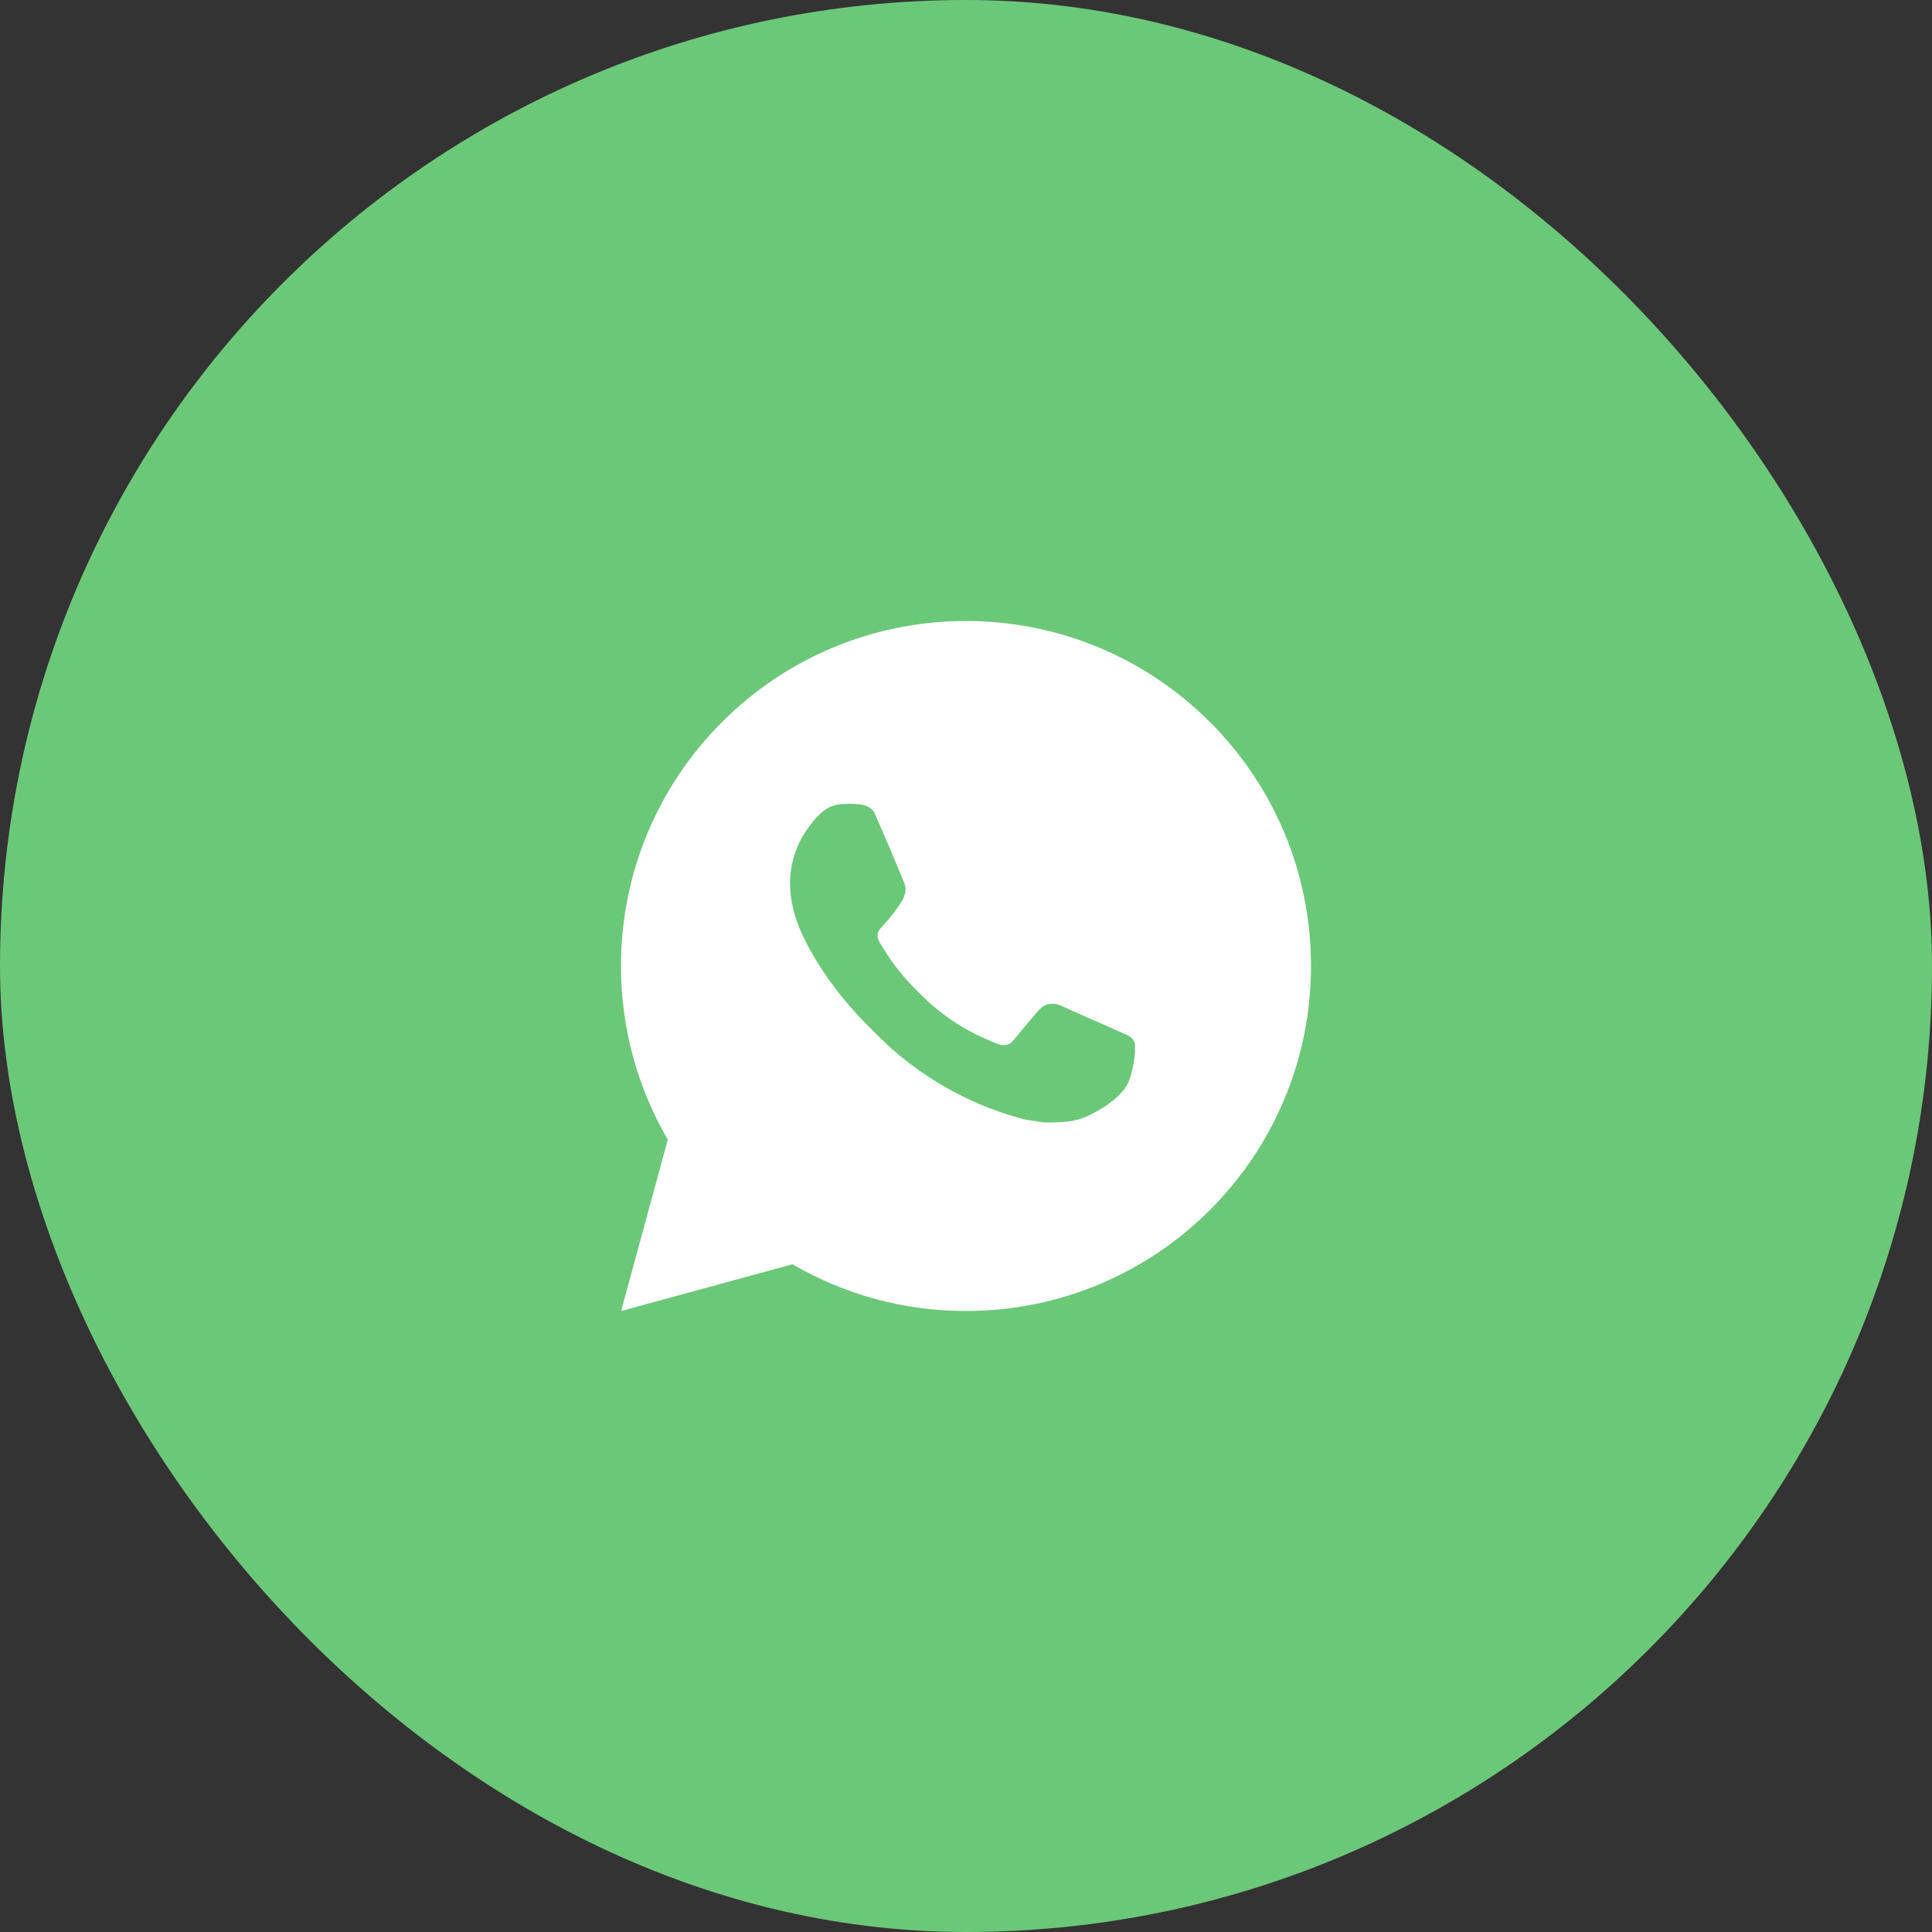 <svg width="56" height="56" viewBox="0 0 56 56" fill="none" xmlns="http://www.w3.org/2000/svg">
<rect x="0" y="0" width="56" height="56" fill="#333333" stroke="none"/>
<rect x="1" y="1" width="54" height="54" rx="27" fill="#6BC879"/>
<path d="M18.004 38L19.356 33.032C18.465 31.505 17.997 29.768 18 28C18 22.477 22.477 18 28 18C33.523 18 38 22.477 38 28C38 33.523 33.523 38 28 38C26.233 38.003 24.497 37.535 22.97 36.645L18.004 38ZM24.391 23.308C24.262 23.316 24.136 23.35 24.02 23.408C23.912 23.469 23.812 23.546 23.726 23.636C23.606 23.749 23.538 23.847 23.465 23.942C23.095 24.423 22.897 25.013 22.9 25.62C22.902 26.11 23.03 26.587 23.23 27.033C23.639 27.935 24.312 28.89 25.201 29.775C25.415 29.988 25.624 30.202 25.849 30.401C26.952 31.372 28.267 32.073 29.689 32.447L30.258 32.534C30.443 32.544 30.628 32.53 30.814 32.521C31.105 32.506 31.39 32.427 31.647 32.29C31.778 32.222 31.906 32.149 32.03 32.07C32.03 32.07 32.073 32.042 32.155 31.98C32.29 31.88 32.373 31.809 32.485 31.692C32.568 31.606 32.64 31.505 32.695 31.39C32.773 31.227 32.851 30.916 32.883 30.657C32.907 30.459 32.9 30.351 32.897 30.284C32.893 30.177 32.804 30.066 32.707 30.019L32.125 29.758C32.125 29.758 31.255 29.379 30.724 29.137C30.668 29.113 30.608 29.099 30.547 29.096C30.479 29.089 30.41 29.097 30.344 29.119C30.279 29.14 30.219 29.176 30.169 29.223V29.221C30.164 29.221 30.097 29.278 29.374 30.154C29.332 30.21 29.275 30.252 29.21 30.275C29.144 30.298 29.073 30.301 29.006 30.284C28.941 30.267 28.877 30.244 28.815 30.218C28.691 30.166 28.648 30.146 28.563 30.109L28.558 30.107C27.986 29.857 27.456 29.52 26.988 29.107C26.862 28.997 26.745 28.877 26.625 28.761C26.232 28.384 25.889 27.958 25.605 27.493L25.546 27.398C25.504 27.334 25.469 27.265 25.444 27.193C25.406 27.046 25.505 26.928 25.505 26.928C25.505 26.928 25.748 26.662 25.861 26.518C25.955 26.398 26.043 26.274 26.124 26.145C26.242 25.955 26.279 25.76 26.217 25.609C25.937 24.925 25.647 24.244 25.349 23.568C25.29 23.434 25.115 23.338 24.956 23.319C24.902 23.313 24.848 23.307 24.794 23.303C24.66 23.296 24.525 23.299 24.391 23.308Z" fill="white"/>
<rect x="1" y="1" width="54" height="54" rx="27" stroke="#6BC879" stroke-width="2"/>
</svg>
